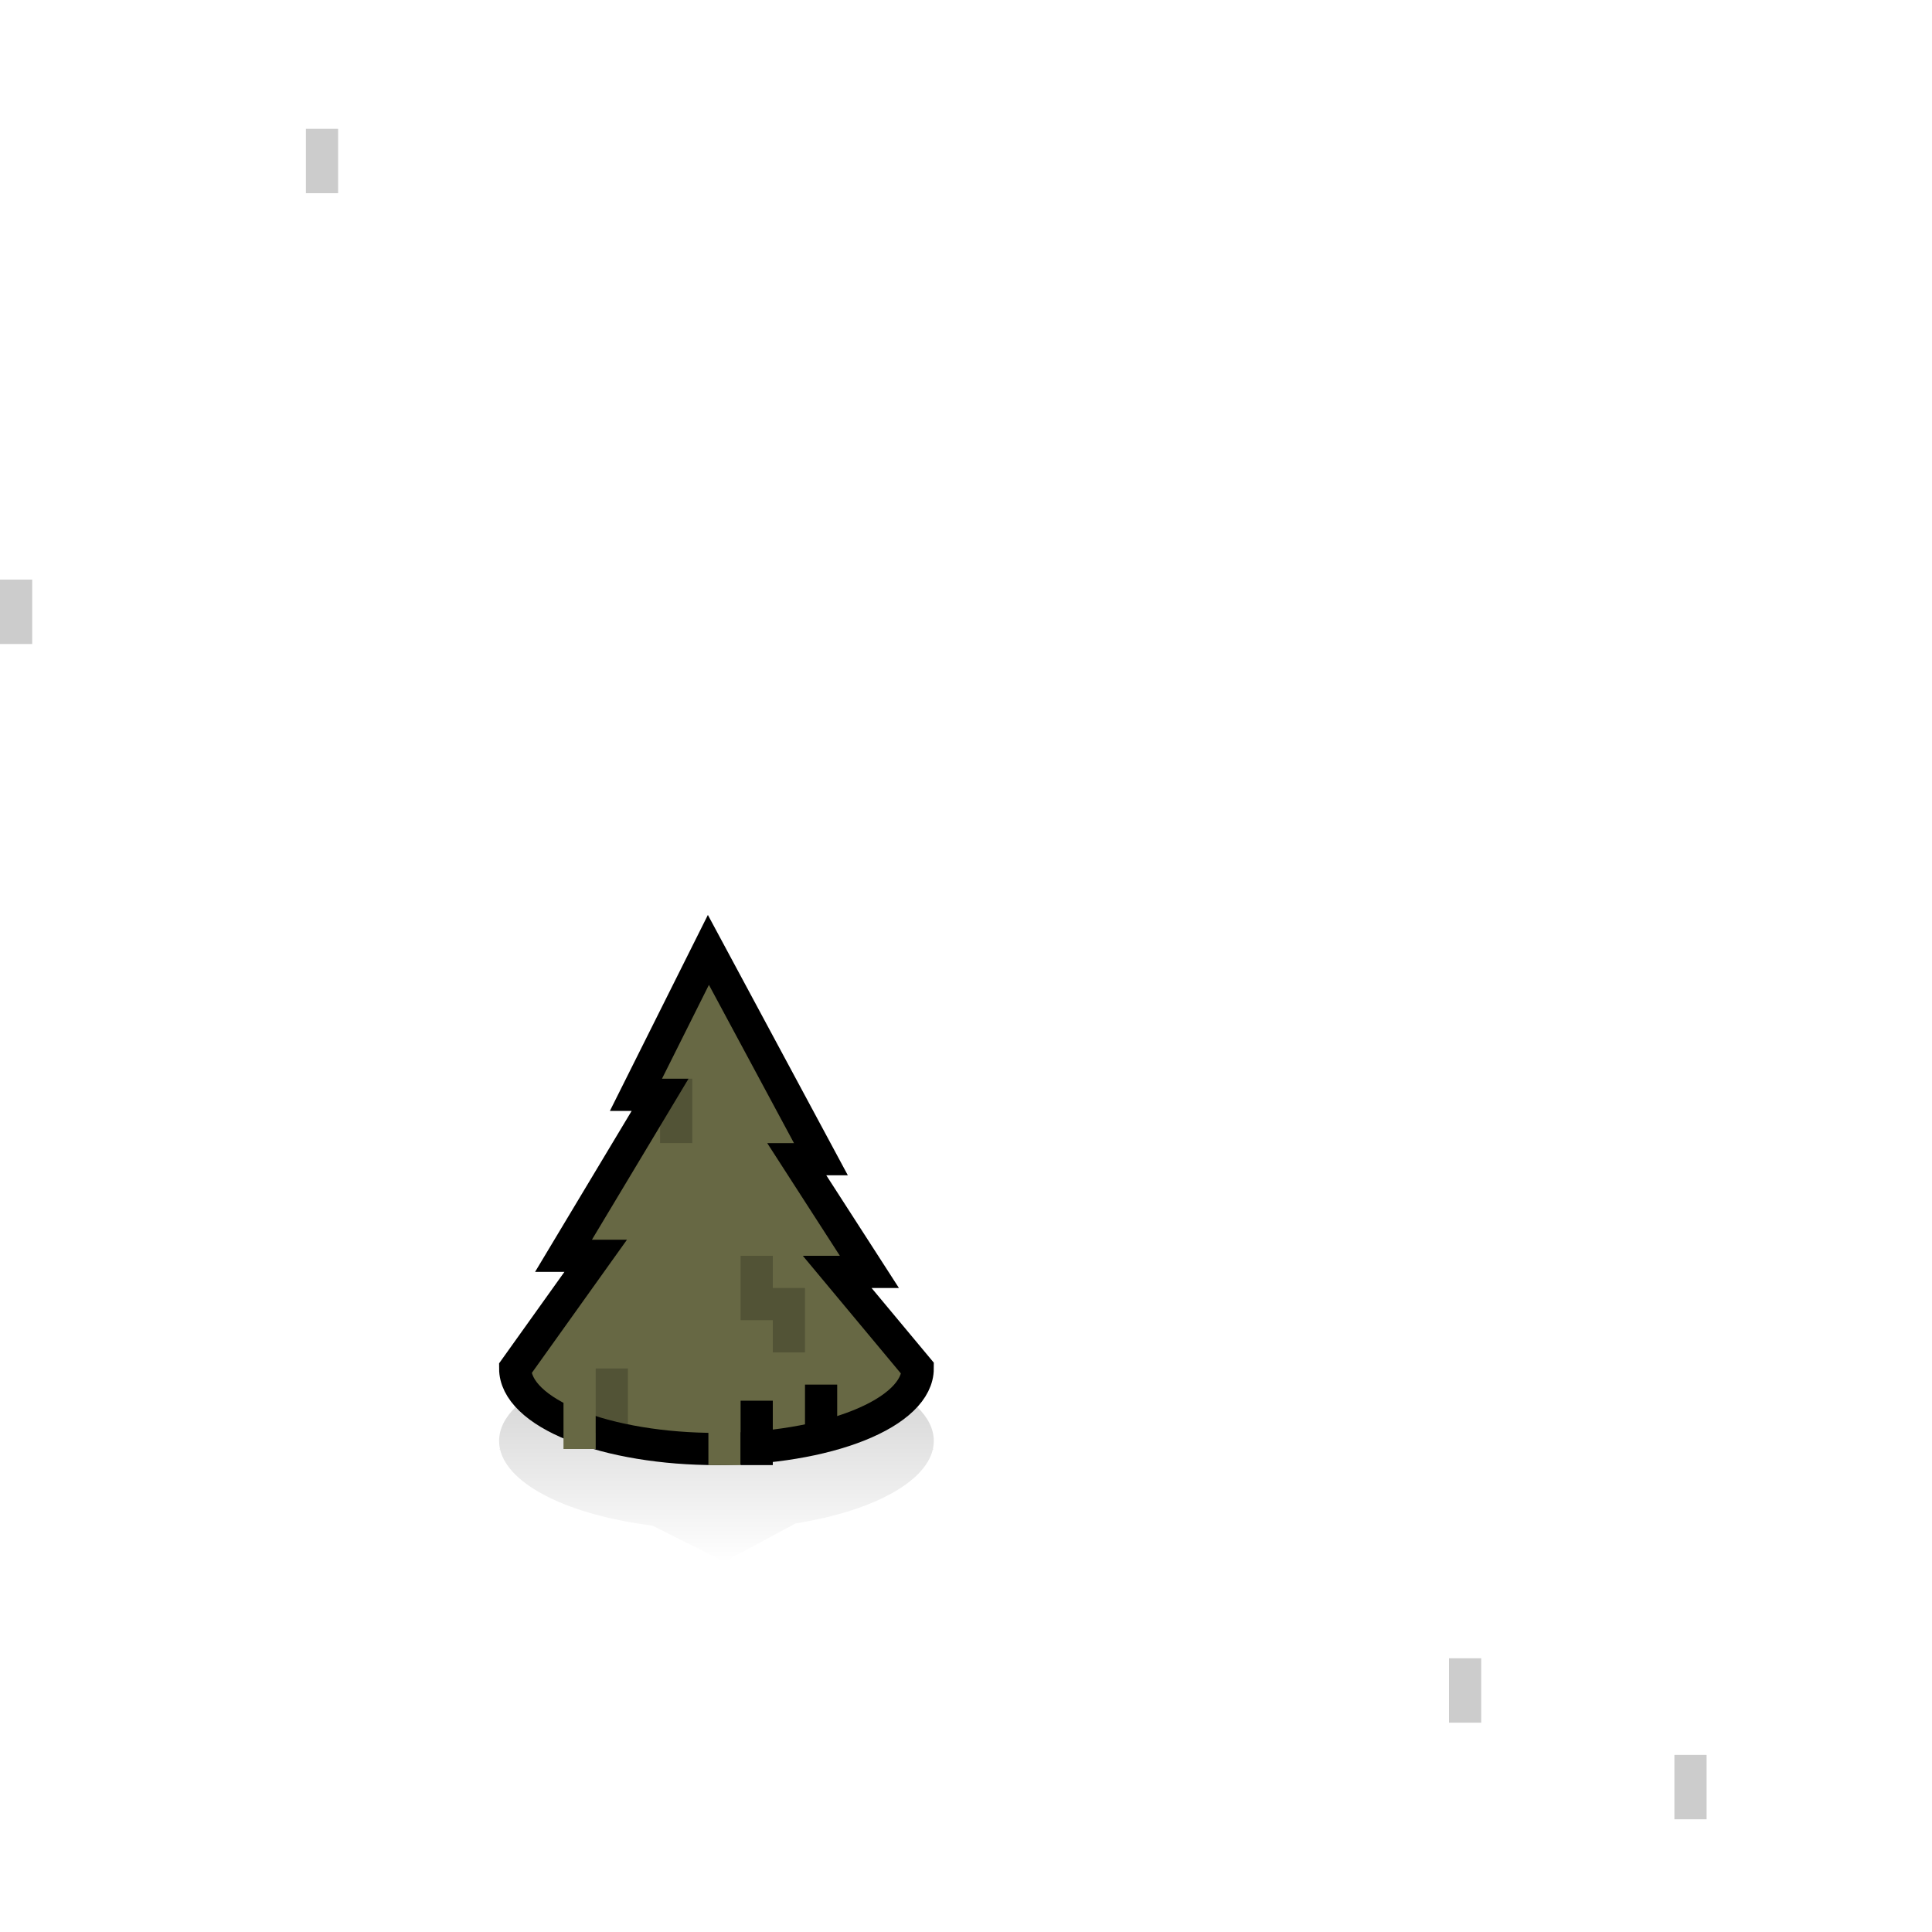 <svg width="120" height="120" viewBox="0 0 120 120" fill="none" xmlns="http://www.w3.org/2000/svg">
<path fill-rule="evenodd" clip-rule="evenodd" d="M31.055 90C31.019 89.835 31 89.668 31 89.5C31 86.462 37.044 84 44.5 84C51.956 84 58 86.462 58 89.5C58 89.668 57.981 89.835 57.945 90H58L57.937 90.034C57.441 92.132 54.05 93.886 49.411 94.625L45 97L40.512 94.756C35.402 94.113 31.588 92.268 31.062 90.031L31 90H31.055Z" fill="url(#paint0_linear_4032_23808)" fill-opacity="0.2"/>
<path d="M50.988 72L44 59L39.5 68H41L35 78H37L32 85C32 85.657 32.323 86.307 32.952 86.913C33.58 87.52 34.5 88.071 35.661 88.535C36.822 89 38.2 89.368 39.717 89.619C41.233 89.871 42.858 90 44.5 90C46.142 90 47.767 89.871 49.283 89.619C50.8 89.368 52.178 89 53.339 88.535C54.5 88.071 55.42 87.52 56.048 86.913C56.677 86.307 57 85.657 57 85L52 79H54L49.488 72H50.988Z" fill="#676844" stroke="black" stroke-width="2"/>
<rect opacity="0.2" width="2" height="4" transform="matrix(-1 0 0 1 50 80)" fill="black"/>
<rect opacity="0.2" width="2" height="4" transform="matrix(-1 0 0 1 48 78)" fill="black"/>
<rect width="2" height="4" transform="matrix(-1 0 0 1 46 87)" fill="#676844"/>
<rect width="2" height="4" transform="matrix(-1 0 0 1 37 86)" fill="#676844"/>
<rect width="2" height="4" transform="matrix(-1 0 0 1 48 87)" fill="black"/>
<rect width="2" height="4" transform="matrix(-1 0 0 1 52 86)" fill="black"/>
<rect opacity="0.2" width="2" height="4" transform="matrix(-1 0 0 1 39 85)" fill="black"/>
<rect opacity="0.2" width="2" height="4" transform="matrix(-1 0 0 1 43 67)" fill="black"/>
<rect x="90" y="103" width="2" height="4" fill="black" fill-opacity="0.2"/>
<rect x="104" y="109" width="2" height="4" fill="black" fill-opacity="0.2"/>
<rect width="2" height="4" transform="matrix(-1 0 0 1 21 8)" fill="black" fill-opacity="0.2"/>
<rect width="2" height="4" transform="matrix(-1 0 0 1 2 36)" fill="black" fill-opacity="0.2"/>
<defs>
<linearGradient id="paint0_linear_4032_23808" x1="44.5" y1="84" x2="44.5" y2="97" gradientUnits="userSpaceOnUse">
<stop/>
<stop offset="1" stop-opacity="0"/>
</linearGradient>
</defs>
</svg>
